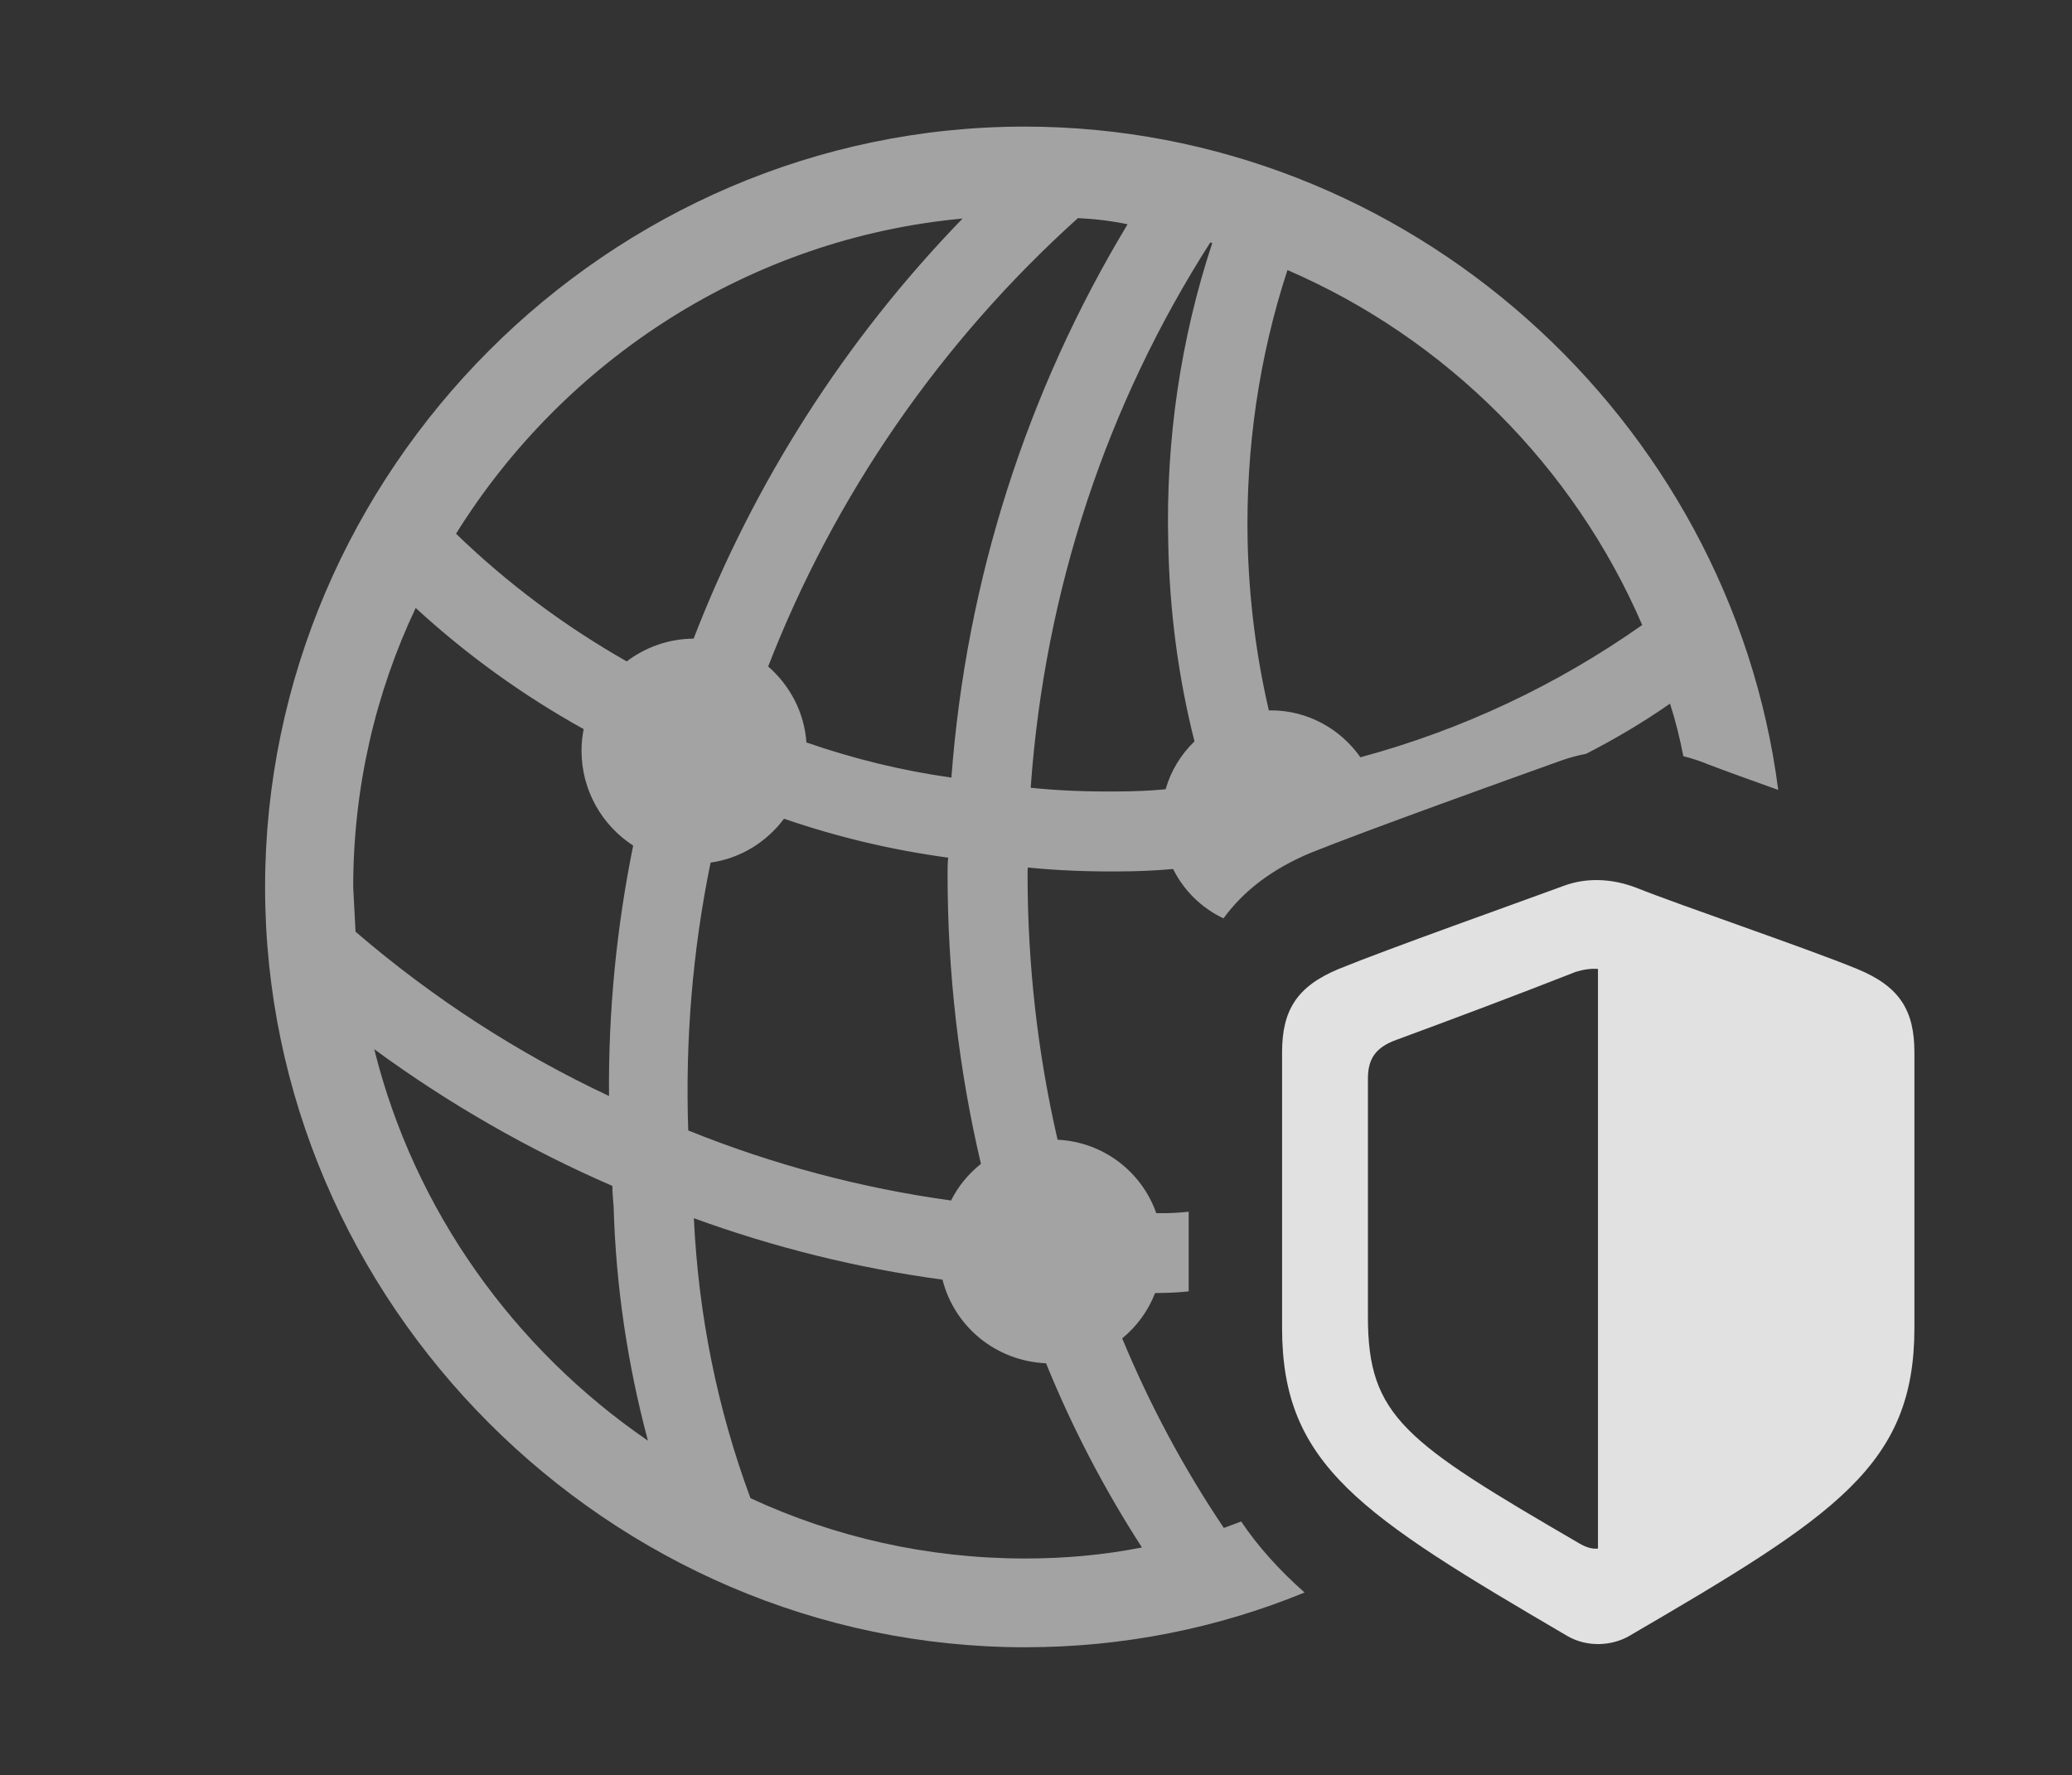 <?xml version="1.0" encoding="UTF-8"?>
<!--Generator: Apple Native CoreSVG 232.5-->
<!DOCTYPE svg
PUBLIC "-//W3C//DTD SVG 1.1//EN"
       "http://www.w3.org/Graphics/SVG/1.1/DTD/svg11.dtd">
<svg version="1.1" xmlns="http://www.w3.org/2000/svg" xmlns:xlink="http://www.w3.org/1999/xlink" width="34.658" height="29.696">
 <rect width="100%" height="100%" fill="#333333" stroke="none"/>
 <g>
  <rect height="29.696" opacity="0" width="34.658" x="0" y="0"/>
  <path d="M29.744 13.215C29.263 13.043 28.844 12.892 28.584 12.792C28.443 12.734 28.3 12.686 28.157 12.651C28.099 12.352 28.027 12.058 27.934 11.772C27.485 12.084 27.015 12.363 26.53 12.611C26.387 12.638 26.248 12.677 26.113 12.724C25.215 13.046 22.9 13.876 21.924 14.267C21.285 14.534 20.8 14.902 20.465 15.364C20.099 15.191 19.802 14.899 19.622 14.538C19.311 14.567 18.997 14.578 18.682 14.579C18.181 14.581 17.683 14.563 17.192 14.513C17.188 14.551 17.188 14.589 17.188 14.628C17.188 16.14 17.358 17.628 17.69 19.067C18.457 19.105 19.096 19.602 19.341 20.296C19.522 20.299 19.703 20.291 19.883 20.272L19.883 21.604C19.696 21.625 19.509 21.631 19.321 21.632C19.205 21.931 19.014 22.191 18.771 22.39C19.23 23.499 19.798 24.561 20.471 25.562L20.761 25.454C21.046 25.878 21.4 26.268 21.821 26.642C20.374 27.236 18.795 27.558 17.148 27.558C10.185 27.558 4.434 21.796 4.434 14.843C4.434 7.88 10.176 2.118 17.139 2.118C23.549 2.118 28.942 7.003 29.744 13.215ZM12.553 25.064C13.957 25.715 15.515 26.073 17.148 26.073C17.815 26.073 18.468 26.014 19.101 25.888C18.469 24.91 17.933 23.88 17.497 22.807C16.656 22.77 15.964 22.193 15.765 21.408C14.35 21.217 12.956 20.872 11.606 20.38C11.683 21.995 11.996 23.561 12.553 25.064ZM10.838 24.102C10.495 22.82 10.301 21.508 10.264 20.185C10.253 20.069 10.244 19.954 10.243 19.84C8.849 19.235 7.512 18.471 6.26 17.553C6.929 20.246 8.598 22.567 10.838 24.102ZM11.886 14.431C11.587 15.887 11.46 17.39 11.512 18.912C12.931 19.485 14.408 19.877 15.908 20.084C16.028 19.844 16.2 19.636 16.408 19.471C16.039 17.903 15.85 16.281 15.85 14.628C15.85 14.534 15.85 14.44 15.86 14.348C14.916 14.221 13.998 14.001 13.114 13.697C12.822 14.088 12.384 14.361 11.886 14.431ZM5.908 14.843L5.947 15.587C7.253 16.711 8.681 17.628 10.187 18.336C10.174 16.913 10.314 15.511 10.591 14.146C10.07 13.808 9.727 13.223 9.727 12.558C9.727 12.435 9.739 12.315 9.763 12.198C8.751 11.636 7.808 10.957 6.953 10.171C6.28 11.594 5.908 13.179 5.908 14.843ZM17.24 13.179C17.712 13.228 18.19 13.245 18.672 13.241C18.949 13.24 19.225 13.231 19.497 13.204C19.585 12.895 19.754 12.62 19.98 12.403C19.709 11.332 19.562 10.219 19.541 9.081C19.498 7.348 19.752 5.66 20.277 4.066L20.244 4.057C18.507 6.771 17.474 9.886 17.24 13.179ZM12.849 11.15C13.212 11.466 13.454 11.918 13.489 12.421C14.271 12.692 15.081 12.892 15.914 13.009C16.161 9.706 17.174 6.548 18.861 3.752C18.59 3.695 18.313 3.662 18.03 3.649C15.723 5.728 13.954 8.302 12.849 11.15ZM20.869 9.062C20.892 10.028 21.012 10.974 21.224 11.886C21.236 11.884 21.248 11.884 21.26 11.884C21.873 11.884 22.423 12.195 22.755 12.669C24.448 12.212 26.039 11.464 27.469 10.456C26.326 7.804 24.185 5.662 21.535 4.518C21.061 5.965 20.836 7.503 20.869 9.062ZM7.628 8.929C8.488 9.762 9.448 10.476 10.483 11.065C10.794 10.829 11.181 10.687 11.602 10.684C12.609 8.077 14.134 5.684 16.101 3.656C12.541 3.986 9.438 6.02 7.628 8.929Z" fill="#ffffff" fill-opacity="0.55"/>
  <path d="M32.022 22.216L32.022 17.607C32.022 16.904 31.777 16.503 31.064 16.21C30.234 15.868 28.105 15.146 27.373 14.853C26.943 14.687 26.523 14.687 26.172 14.814C25.352 15.116 23.232 15.868 22.393 16.21C21.689 16.503 21.445 16.904 21.445 17.607L21.445 22.216C21.445 24.511 22.754 25.341 26.221 27.372C26.562 27.568 26.973 27.529 27.246 27.372C30.713 25.351 32.022 24.511 32.022 22.216ZM26.729 25.907C26.631 25.917 26.533 25.888 26.416 25.82C23.496 24.12 22.881 23.7 22.881 22.03L22.881 18.046C22.881 17.714 23.008 17.519 23.369 17.392C24.375 17.021 25.361 16.65 26.357 16.259C26.484 16.22 26.611 16.2 26.729 16.21Z" fill="#ffffff" fill-opacity="0.85"/>
 </g>
</svg>
